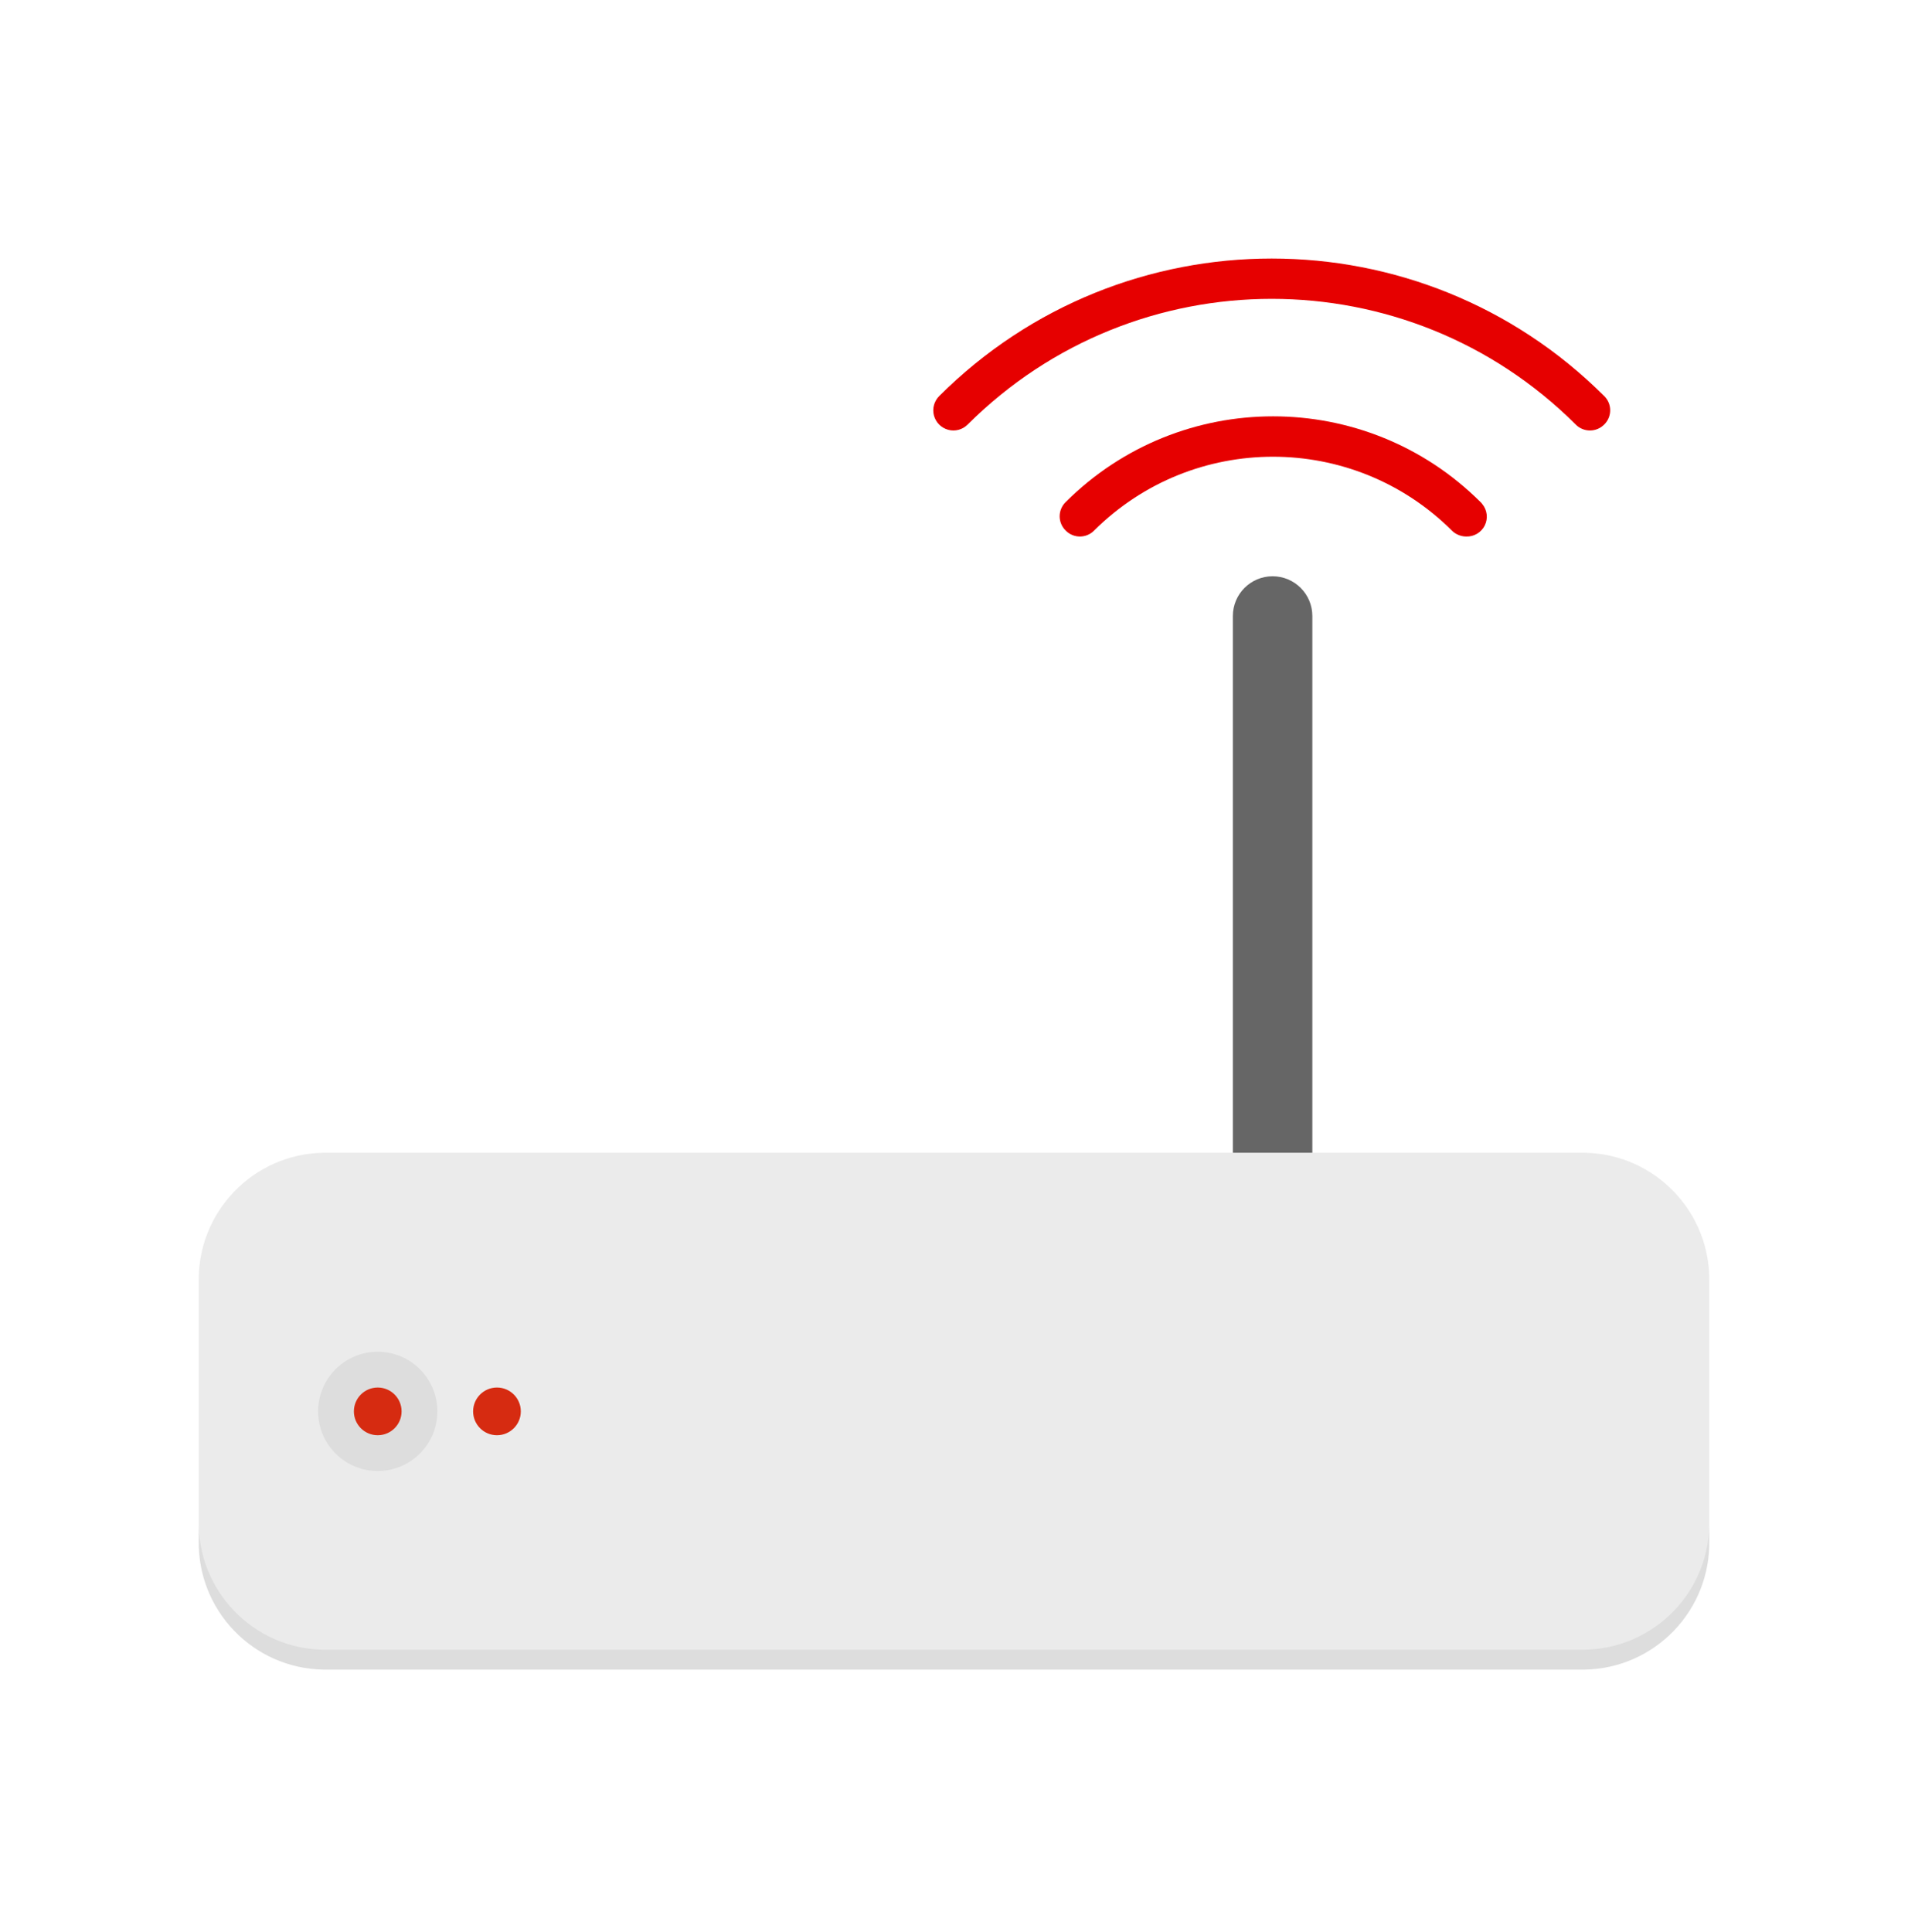 <svg xmlns="http://www.w3.org/2000/svg" xmlns:xlink="http://www.w3.org/1999/xlink" width="80" height="81" viewBox="0 0 80 81">
    <defs>
        <filter id="zdfjjoob8a" width="104.5%" height="119.4%" x="-2.2%" y="-8.2%" filterUnits="objectBoundingBox">
            <feOffset dy="2" in="SourceAlpha" result="shadowOffsetOuter1"/>
            <feGaussianBlur in="shadowOffsetOuter1" result="shadowBlurOuter1" stdDeviation="4"/>
            <feColorMatrix in="shadowBlurOuter1" values="0 0 0 0 0 0 0 0 0 0 0 0 0 0 0 0 0 0 0.16 0"/>
        </filter>
        <rect id="6sruiyyyyb" width="580" height="134" x="0" y="0" rx="6"/>
    </defs>
    <g fill="none" fill-rule="evenodd">
        <g>
            <path fill="#F2F2F2" d="M0 0H1280V460H0z" transform="translate(-670 -190)"/>
            <g>
                <g transform="translate(-670 -190) translate(650 163)">
                    <use fill="#000" filter="url(#zdfjjoob8a)" xlink:href="#6sruiyyyyb"/>
                    <use fill="#FFF" xlink:href="#6sruiyyyyb"/>
                </g>
                <g transform="translate(-670 -190) translate(650 163) translate(20 27)">
                    <path fill="#D8D8D8" fill-opacity="0" d="M0 0H80V80H0z"/>
                    <path fill="#666" fill-rule="nonzero" d="M53.358 50.304c-.92 0-1.666-.746-1.666-1.666V25.825c0-.92.746-1.667 1.666-1.667.92 0 1.667.747 1.667 1.667v22.813c0 .92-.746 1.666-1.667 1.666z"/>
                    <path fill="#EBEBEB" fill-rule="nonzero" d="M13.546 48.325h52.917c2.931.062 5.26 2.485 5.204 5.417v10.833c.055 2.933-2.275 5.357-5.209 5.417H13.542c-2.934-.06-5.264-2.484-5.209-5.417V53.742c-.055-2.935 2.278-5.36 5.213-5.417z"/>
                    <g fill="#000" fill-rule="nonzero" opacity=".06">
                        <path d="M58.53 5.825H5.611C2.683 5.761.36 3.338.417.408v.834C.389 2.65.922 4.013 1.899 5.029s2.317 1.602 3.726 1.63h52.917c1.409-.028 2.75-.614 3.726-1.63.977-1.016 1.51-2.378 1.482-3.787V.408c.028 1.412-.507 2.776-1.486 3.792-.98 1.016-2.324 1.6-3.735 1.625z" transform="translate(7.917 63.333)"/>
                    </g>
                    <path fill="#E60000" fill-rule="nonzero" d="M66.667 18.046c-.224.001-.439-.087-.596-.246-7.047-7.029-18.453-7.029-25.5 0-.214.213-.525.296-.816.217-.291-.079-.518-.306-.596-.598-.077-.291.007-.602.22-.815 7.705-7.688 20.179-7.688 27.884 0 .16.157.25.372.25.596 0 .224-.09.439-.25.596-.157.16-.372.25-.596.25z"/>
                    <path fill="#E60000" fill-rule="nonzero" d="M61.475 22.492c-.132 0-.262-.032-.38-.092-.081-.04-.156-.093-.22-.158-4.148-4.128-10.852-4.128-15 0-.157.16-.372.25-.596.25-.224 0-.439-.09-.596-.25-.161-.157-.253-.373-.253-.598 0-.226.092-.441.253-.598 4.808-4.79 12.584-4.79 17.392 0l.03.029.04.05c.212.253.254.606.11.901-.146.295-.451.478-.78.466z"/>
                    <circle cx="15.838" cy="59.167" r="2.5" fill="#000" fill-rule="nonzero" opacity=".06"/>
                    <circle cx="20.837" cy="59.167" r="1" fill="#D62B11" fill-rule="nonzero"/>
                    <circle cx="15.838" cy="59.167" r="1" fill="#D62B11" fill-rule="nonzero"/>
                </g>
            </g>
        </g>
    </g>
</svg>
